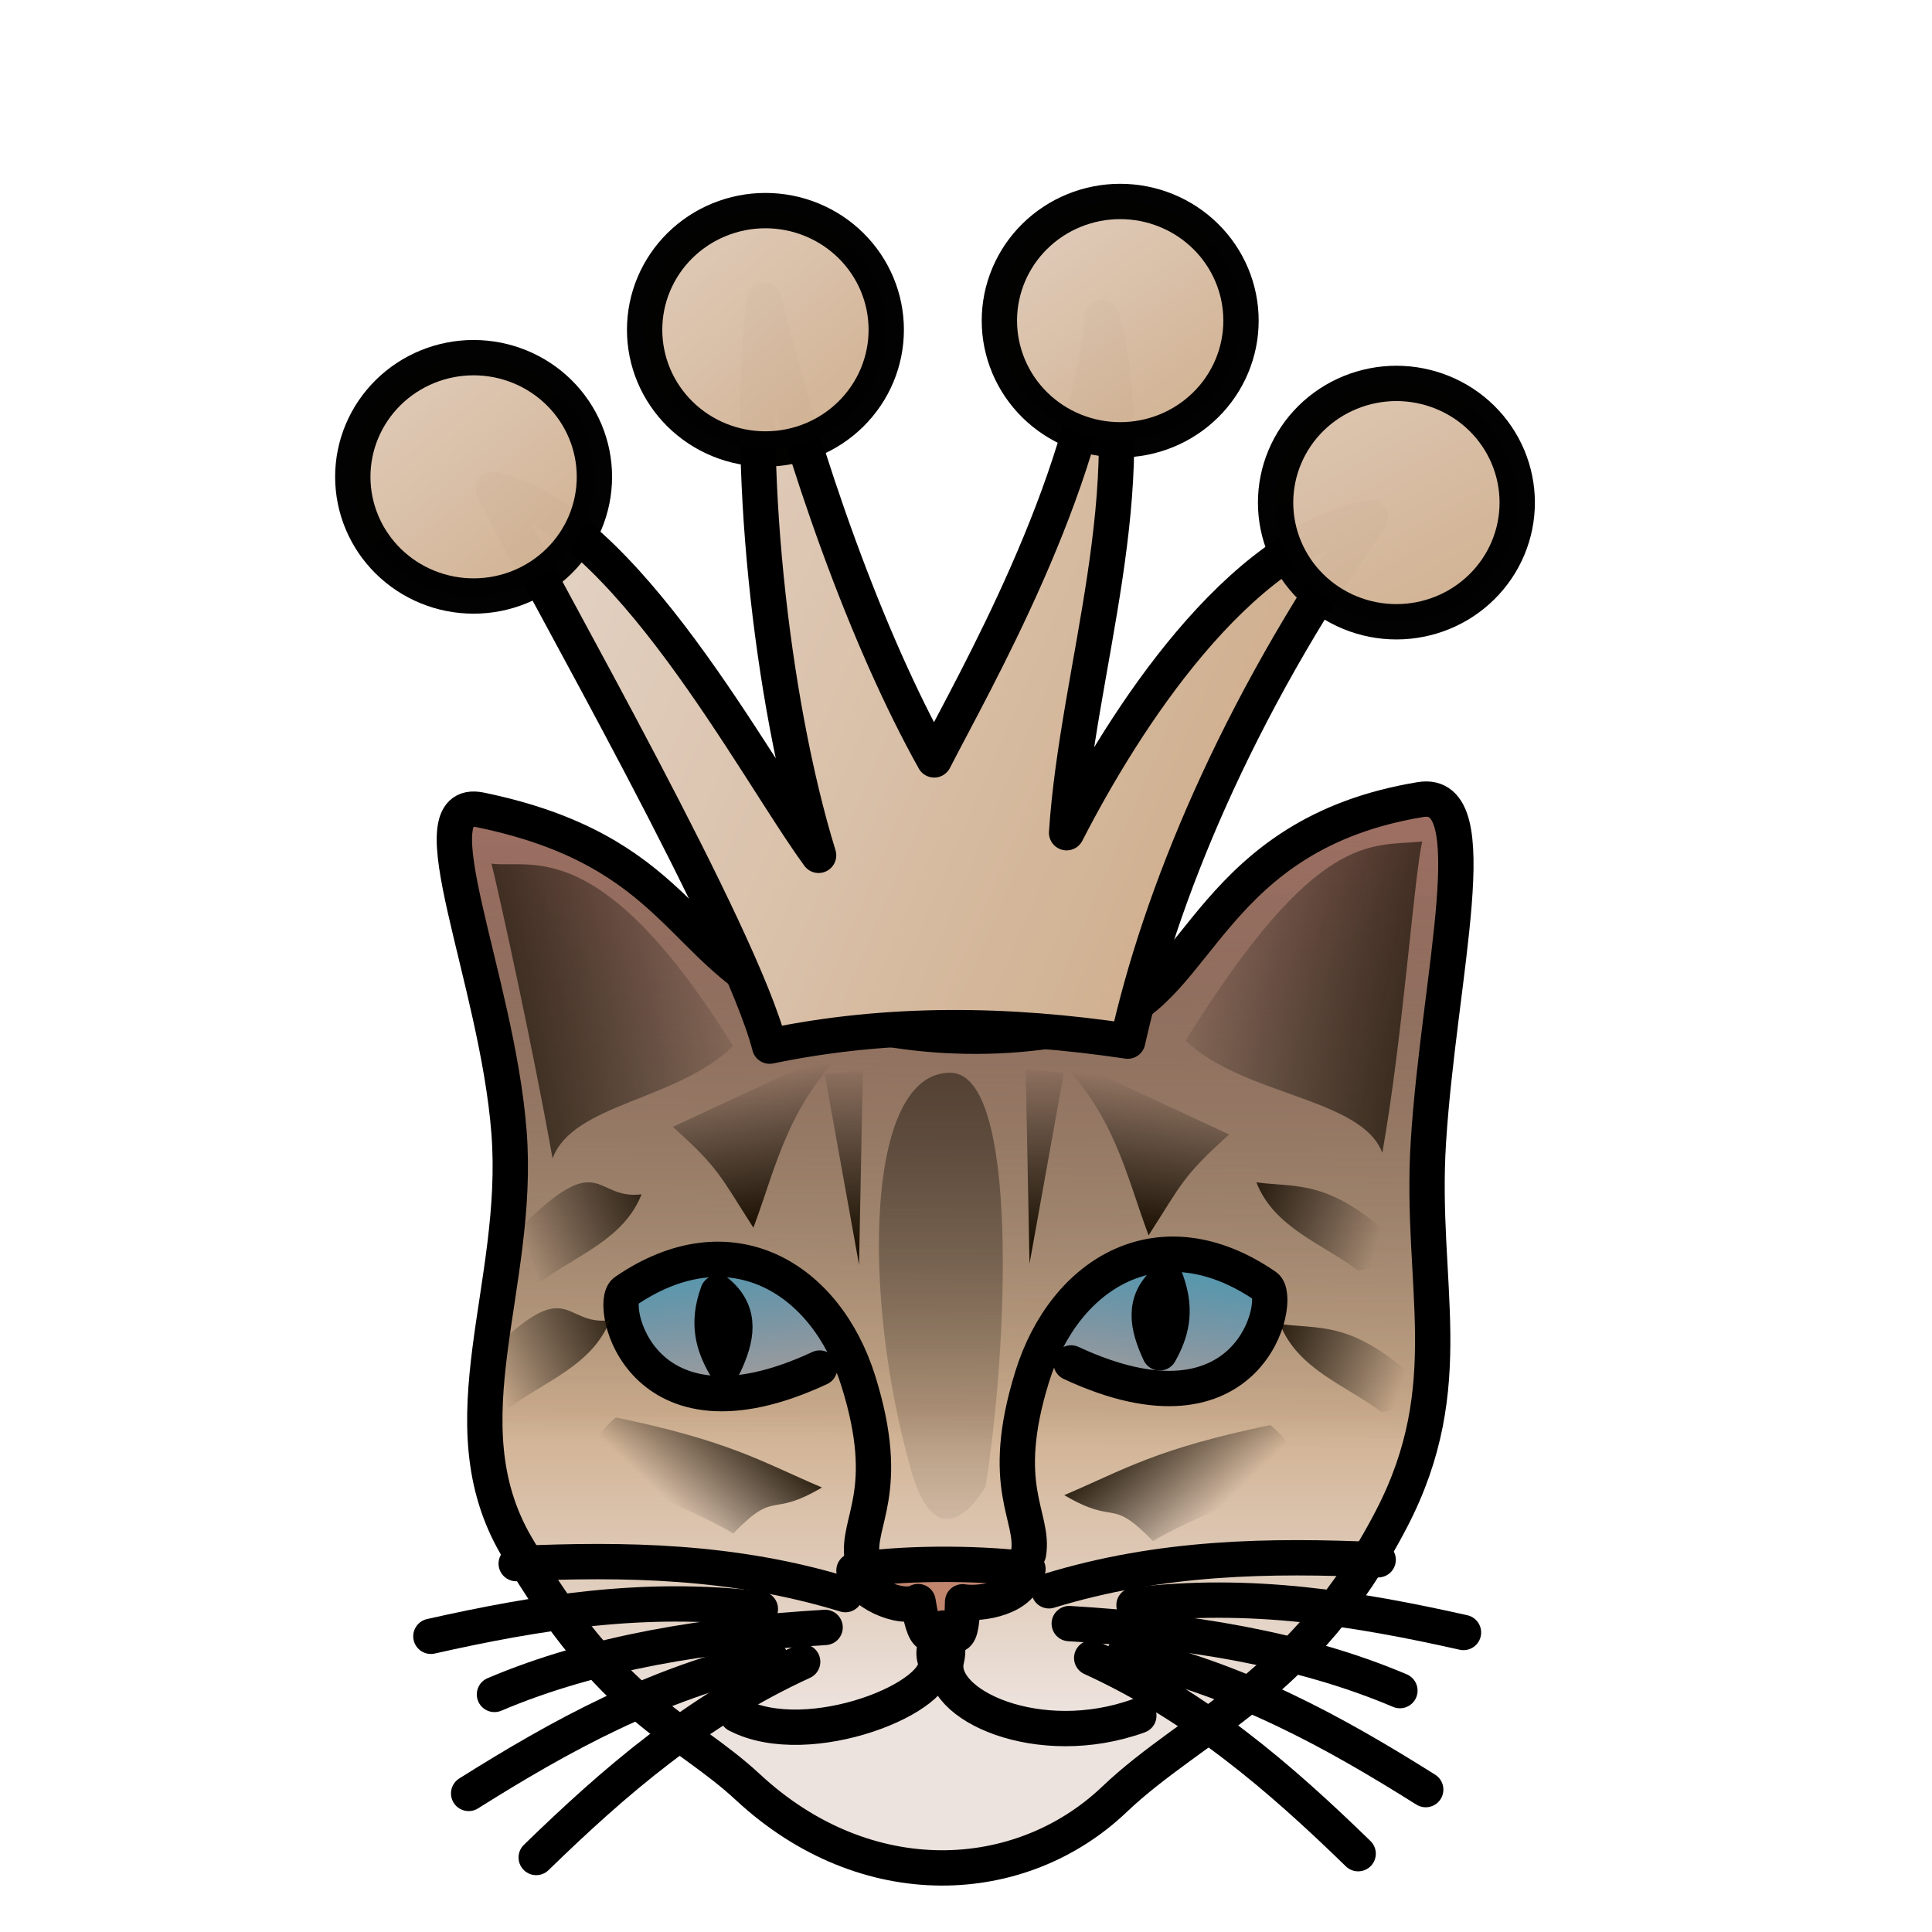 <svg width="200" height="200" viewBox="0 0 200 200" fill="none" xmlns="http://www.w3.org/2000/svg">
<path fill-rule="evenodd" clip-rule="evenodd" d="M81.951 103.669C70.486 98.746 70.006 88.029 49.728 83.842C42.721 82.395 51.464 101.25 52.694 117.215C53.924 133.183 45.947 147.156 53.432 160.009C63.379 177.089 70.695 178.76 77.428 185.009C89.692 196.39 105.681 195.492 115.358 186.273C123.546 178.473 135.048 174.574 144.048 157.236C151.25 143.363 146.937 132.962 147.868 118.199C148.955 100.977 154.129 81.612 147.06 82.771C125.44 86.317 124.147 102.591 114.584 105.418C104.396 108.43 91.377 107.716 81.951 103.669V103.669Z" fill="url(#paint0_linear_104_1248)"/>
<path fill-rule="evenodd" clip-rule="evenodd" d="M81.951 103.669C70.486 98.746 70.006 88.029 49.728 83.842C42.721 82.395 51.464 101.25 52.694 117.215C53.924 133.183 45.947 147.156 53.432 160.009C63.379 177.089 70.695 178.76 77.428 185.009C89.692 196.39 105.681 195.492 115.358 186.273C123.546 178.473 135.048 174.574 144.048 157.236C151.25 143.363 146.937 132.962 147.868 118.199C148.955 100.977 154.129 81.612 147.06 82.771C125.44 86.317 124.147 102.591 114.584 105.418C104.396 108.43 91.377 107.716 81.951 103.669V103.669Z" fill="url(#paint1_linear_104_1248)" stroke="url(#paint2_linear_104_1248)" stroke-width="3.657" stroke-linecap="round" stroke-linejoin="round"/>
<path fill-rule="evenodd" clip-rule="evenodd" d="M108.855 140.915C112.212 130.137 121.535 126.874 130.919 133.983C133.258 135.755 127.67 150.718 108.855 140.915Z" fill="url(#paint3_linear_104_1248)"/>
<path fill-rule="evenodd" clip-rule="evenodd" d="M86.772 140.627C83.415 129.849 74.092 126.586 64.707 133.695C62.368 135.467 67.957 150.43 86.772 140.627Z" fill="url(#paint4_linear_104_1248)"/>
<path fill-rule="evenodd" clip-rule="evenodd" d="M88.402 162.579C88.897 164.771 93.265 166.79 95.037 165.795C95.883 171.095 96.743 168.675 97.605 168.538C98.368 168.417 99.553 171.449 99.648 165.818C101.582 166.133 105.969 165.408 106.274 162.561L106.414 162.421C100.791 161.716 92.908 161.795 88.402 162.579V162.579Z" fill="#C1856E" stroke="url(#paint5_linear_104_1248)" stroke-width="3.657" stroke-linecap="round" stroke-linejoin="round"/>
<path d="M87.511 165.075C75.927 161.519 64.653 161.368 53.437 161.863" stroke="url(#paint6_linear_104_1248)" stroke-width="3.657" stroke-linecap="round" stroke-linejoin="round"/>
<path d="M78.713 166.561C66.684 165.097 55.559 166.93 44.605 169.389" stroke="url(#paint7_linear_104_1248)" stroke-width="3.657" stroke-linecap="round" stroke-linejoin="round"/>
<path d="M85.416 168.469C73.32 169.191 61.52 171.019 51.186 175.407" stroke="url(#paint8_linear_104_1248)" stroke-width="3.657" stroke-linecap="round" stroke-linejoin="round"/>
<path d="M117.892 177.609C107.543 181.361 96.88 176.467 97.979 171.827C98.679 168.872 96.147 169.678 96.801 171.825C97.951 175.598 83.722 181.397 76.301 177.52" stroke="url(#paint9_linear_104_1248)" stroke-width="3.657" stroke-linecap="round" stroke-linejoin="round"/>
<path d="M89.261 161.348C88.616 157.475 92.459 154.53 88.87 143.01C85.513 132.232 75.574 126.209 64.707 133.695C62.953 134.904 66.169 150.324 84.852 141.621" stroke="url(#paint10_linear_104_1248)" stroke-width="3.657" stroke-linecap="round" stroke-linejoin="round"/>
<path fill-rule="evenodd" clip-rule="evenodd" d="M74.313 133.808C76.85 135.964 76.248 138.57 74.992 141.269C73.871 139.256 73.136 137.038 74.313 133.808Z" fill="black" stroke="black" stroke-width="3.657" stroke-linecap="round" stroke-linejoin="round"/>
<path fill-rule="evenodd" clip-rule="evenodd" d="M69.651 116.651C74.484 120.989 74.523 121.71 77.991 127.09C80.382 120.759 81.457 114.428 88.046 108.097L69.651 116.651Z" fill="url(#paint11_linear_104_1248)"/>
<path fill-rule="evenodd" clip-rule="evenodd" d="M85.374 111.187L88.928 130.937L89.323 110.792L85.374 111.187Z" fill="url(#paint12_linear_104_1248)"/>
<path fill-rule="evenodd" clip-rule="evenodd" d="M52.633 145.786C56.376 142.984 61.305 141.367 63.155 136.671C58.168 137.287 59.054 131.726 50.61 140.113L52.633 145.786Z" fill="url(#paint13_linear_104_1248)"/>
<path fill-rule="evenodd" clip-rule="evenodd" d="M75.909 158.74C80.436 154.085 79.579 157.235 85.093 153.985C78.863 151.342 75.741 149.225 63.754 146.732C56.878 152.534 67.791 153.937 75.909 158.74Z" fill="url(#paint14_linear_104_1248)"/>
<path fill-rule="evenodd" clip-rule="evenodd" d="M127.243 117.441C122.41 121.779 122.371 122.5 118.904 127.88C116.512 121.549 115.438 115.218 108.849 108.887L127.243 117.441Z" fill="url(#paint15_linear_104_1248)"/>
<path fill-rule="evenodd" clip-rule="evenodd" d="M110.13 111.063L106.575 130.813L106.18 110.668L110.13 111.063V111.063Z" fill="url(#paint16_linear_104_1248)"/>
<path fill-rule="evenodd" clip-rule="evenodd" d="M143.027 146.181C139.283 143.379 134.355 141.762 132.504 137.066C137.492 137.682 140.516 136.59 148.959 144.977L143.027 146.181V146.181Z" fill="url(#paint17_linear_104_1248)"/>
<path fill-rule="evenodd" clip-rule="evenodd" d="M119.356 159.53C114.828 154.875 115.686 158.025 110.171 154.776C116.401 152.132 119.524 150.015 131.51 147.522C138.387 153.324 127.473 154.727 119.356 159.53Z" fill="url(#paint18_linear_104_1248)"/>
<path d="M83.092 172.025C72.076 177.073 63.555 184.459 55.508 192.287" stroke="url(#paint19_linear_104_1248)" stroke-width="3.657" stroke-linecap="round" stroke-linejoin="round"/>
<path d="M79.718 171.594C67.891 174.233 58.017 179.678 48.514 185.655" stroke="url(#paint20_linear_104_1248)" stroke-width="3.657" stroke-linecap="round" stroke-linejoin="round"/>
<path d="M108.593 164.68C120.177 161.124 131.452 160.973 142.668 161.468" stroke="url(#paint21_linear_104_1248)" stroke-width="3.657" stroke-linecap="round" stroke-linejoin="round"/>
<path d="M117.391 166.166C129.42 164.702 140.546 166.535 151.5 168.994" stroke="url(#paint22_linear_104_1248)" stroke-width="3.657" stroke-linecap="round" stroke-linejoin="round"/>
<path d="M110.688 168.074C122.785 168.796 134.585 170.625 144.918 175.012" stroke="url(#paint23_linear_104_1248)" stroke-width="3.657" stroke-linecap="round" stroke-linejoin="round"/>
<path d="M113.012 171.63C124.028 176.678 132.549 184.064 140.596 191.892" stroke="url(#paint24_linear_104_1248)" stroke-width="3.657" stroke-linecap="round" stroke-linejoin="round"/>
<path d="M116.386 171.199C128.213 173.838 138.087 179.283 147.59 185.26" stroke="url(#paint25_linear_104_1248)" stroke-width="3.657" stroke-linecap="round" stroke-linejoin="round"/>
<path fill-rule="evenodd" clip-rule="evenodd" d="M50.882 89.403C51.717 92.82 55.075 107.979 57.2 119.915C59.363 114.191 69.932 114.022 75.89 108.297C62.222 86.305 54.978 89.95 50.882 89.403V89.403Z" fill="url(#paint26_linear_104_1248)"/>
<path fill-rule="evenodd" clip-rule="evenodd" d="M147.234 87.115C146.399 90.532 145.224 107.403 143.098 119.339C140.935 113.614 128.69 113.446 122.732 107.721C136.4 85.729 141.985 87.663 147.234 87.115Z" fill="url(#paint27_linear_104_1248)"/>
<path fill-rule="evenodd" clip-rule="evenodd" d="M51.046 50.66C64.712 53.739 77.955 79.223 84.741 88.545C79.773 72.443 77.102 47.164 79.106 31.108C83.242 47.903 89.716 66.165 96.709 78.665C100.879 70.527 112.387 50.563 114.099 32.897C118.606 50.596 111.536 69.177 110.414 86.203C116.348 74.64 128.058 56.248 141.876 53.569C127.859 73.603 120.048 92.951 116.741 107.777C104.384 105.938 92.028 105.726 79.671 108.297C76.66 96.639 56.938 62.11 51.046 50.66V50.66Z" fill="url(#paint28_linear_104_1248)" stroke="url(#paint29_linear_104_1248)" stroke-width="3.657" stroke-linecap="round" stroke-linejoin="round"/>
<path opacity="0.99" fill-rule="evenodd" clip-rule="evenodd" d="M61.534 49.361C61.534 50.981 61.211 52.586 60.583 54.083C59.954 55.58 59.033 56.94 57.872 58.085C56.71 59.231 55.332 60.14 53.814 60.76C52.297 61.38 50.67 61.699 49.028 61.699C47.385 61.699 45.758 61.38 44.241 60.76C42.723 60.14 41.344 59.231 40.183 58.085C39.022 56.94 38.101 55.58 37.472 54.083C36.844 52.586 36.521 50.981 36.521 49.361C36.521 47.741 36.844 46.137 37.472 44.64C38.101 43.143 39.022 41.783 40.183 40.638C41.344 39.492 42.723 38.583 44.241 37.963C45.758 37.343 47.385 37.024 49.028 37.024C50.67 37.024 52.297 37.343 53.814 37.963C55.332 38.583 56.71 39.492 57.872 40.638C59.033 41.783 59.954 43.143 60.583 44.64C61.211 46.137 61.534 47.741 61.534 49.361V49.361Z" fill="url(#paint30_linear_104_1248)" stroke="url(#paint31_linear_104_1248)" stroke-width="3.657" stroke-linecap="round" stroke-linejoin="round"/>
<path opacity="0.99" fill-rule="evenodd" clip-rule="evenodd" d="M91.744 34.139C91.744 35.759 91.421 37.364 90.793 38.861C90.164 40.357 89.243 41.718 88.082 42.863C86.92 44.009 85.542 44.918 84.024 45.538C82.507 46.158 80.88 46.477 79.237 46.477C77.595 46.477 75.968 46.158 74.451 45.538C72.933 44.918 71.555 44.009 70.393 42.863C69.232 41.718 68.311 40.357 67.682 38.861C67.054 37.364 66.731 35.759 66.731 34.139C66.731 32.519 67.054 30.915 67.682 29.418C68.311 27.921 69.232 26.561 70.393 25.415C71.555 24.27 72.933 23.361 74.451 22.741C75.968 22.121 77.595 21.802 79.237 21.802C80.88 21.802 82.507 22.121 84.024 22.741C85.542 23.361 86.92 24.27 88.082 25.415C89.243 26.561 90.164 27.921 90.793 29.418C91.421 30.915 91.744 32.519 91.744 34.139V34.139Z" fill="url(#paint32_linear_104_1248)" stroke="url(#paint33_linear_104_1248)" stroke-width="3.657" stroke-linecap="round" stroke-linejoin="round"/>
<path opacity="0.99" fill-rule="evenodd" clip-rule="evenodd" d="M128.468 33.193C128.469 34.813 128.146 36.417 127.517 37.914C126.889 39.411 125.968 40.771 124.806 41.916C123.645 43.062 122.266 43.971 120.749 44.591C119.231 45.211 117.605 45.53 115.962 45.53C114.319 45.53 112.693 45.211 111.175 44.591C109.658 43.971 108.279 43.062 107.118 41.916C105.956 40.771 105.035 39.411 104.407 37.914C103.778 36.417 103.455 34.813 103.456 33.193C103.455 31.572 103.778 29.968 104.407 28.471C105.035 26.974 105.956 25.614 107.118 24.468C108.279 23.323 109.658 22.414 111.175 21.794C112.693 21.174 114.319 20.855 115.962 20.855C117.605 20.855 119.231 21.174 120.749 21.794C122.266 22.414 123.645 23.323 124.806 24.468C125.968 25.614 126.889 26.974 127.517 28.471C128.146 29.968 128.469 31.572 128.468 33.193V33.193Z" fill="url(#paint34_linear_104_1248)" stroke="url(#paint35_linear_104_1248)" stroke-width="3.657" stroke-linecap="round" stroke-linejoin="round"/>
<path opacity="0.99" fill-rule="evenodd" clip-rule="evenodd" d="M157.062 52.028C157.063 53.648 156.739 55.252 156.111 56.749C155.483 58.246 154.561 59.606 153.4 60.752C152.239 61.898 150.86 62.807 149.342 63.427C147.825 64.047 146.198 64.366 144.556 64.366C142.913 64.366 141.287 64.047 139.769 63.427C138.252 62.807 136.873 61.898 135.711 60.752C134.55 59.606 133.629 58.246 133.001 56.749C132.372 55.252 132.049 53.648 132.049 52.028C132.049 50.408 132.372 48.804 133.001 47.307C133.629 45.81 134.55 44.45 135.711 43.304C136.873 42.158 138.252 41.25 139.769 40.63C141.287 40.01 142.913 39.69 144.556 39.69C146.198 39.69 147.825 40.01 149.342 40.63C150.86 41.25 152.239 42.158 153.4 43.304C154.561 44.45 155.483 45.81 156.111 47.307C156.739 48.804 157.063 50.408 157.062 52.028V52.028Z" fill="url(#paint36_linear_104_1248)" stroke="url(#paint37_linear_104_1248)" stroke-width="3.657" stroke-linecap="round" stroke-linejoin="round"/>
<path d="M106.473 160.817C107.118 156.944 103.275 153.999 106.863 142.479C110.22 131.701 120.16 125.678 131.027 133.164C132.781 134.373 129.565 149.793 110.882 141.09" stroke="url(#paint38_linear_104_1248)" stroke-width="3.657" stroke-linecap="round" stroke-linejoin="round"/>
<path fill-rule="evenodd" clip-rule="evenodd" d="M120.729 132.586C118.192 134.742 118.794 137.348 120.05 140.047C121.171 138.034 121.906 135.816 120.729 132.586Z" fill="black" stroke="black" stroke-width="3.657" stroke-linecap="round" stroke-linejoin="round"/>
<path fill-rule="evenodd" clip-rule="evenodd" d="M94.303 152.144C89.2 134.175 89.541 110.922 98.418 111.052C105.538 111.159 104.33 139.632 102.01 153.922C102.01 153.922 97.236 162.472 94.303 152.144Z" fill="url(#paint39_linear_104_1248)"/>
<path fill-rule="evenodd" clip-rule="evenodd" d="M140.583 131.516C136.839 128.714 131.911 127.096 130.061 122.401C135.048 123.017 138.072 121.924 146.515 130.311L140.583 131.516V131.516Z" fill="url(#paint40_linear_104_1248)"/>
<path fill-rule="evenodd" clip-rule="evenodd" d="M55.891 132.75C59.635 129.948 64.564 128.331 66.414 123.635C61.427 124.251 62.313 118.69 53.869 127.077L55.891 132.75V132.75Z" fill="url(#paint41_linear_104_1248)"/>
<defs>
<linearGradient id="paint0_linear_104_1248" x1="98.874" y1="177.351" x2="98.874" y2="146.11" gradientUnits="userSpaceOnUse">
<stop stop-color="#EDE3DE"/>
<stop offset="1" stop-color="#D0B090"/>
</linearGradient>
<linearGradient id="paint1_linear_104_1248" x1="97.806" y1="75.954" x2="97.267" y2="149.657" gradientUnits="userSpaceOnUse">
<stop stop-color="#AB7469"/>
<stop offset="1" stop-opacity="0"/>
</linearGradient>
<linearGradient id="paint2_linear_104_1248" x1="45.207" y1="138.044" x2="152.541" y2="138.044" gradientUnits="userSpaceOnUse">
<stop/>
<stop offset="1"/>
</linearGradient>
<linearGradient id="paint3_linear_104_1248" x1="120.138" y1="130.205" x2="117.497" y2="148.446" gradientUnits="userSpaceOnUse">
<stop stop-color="#4F98AE"/>
<stop offset="1" stop-color="#7294CD" stop-opacity="0.138"/>
</linearGradient>
<linearGradient id="paint4_linear_104_1248" x1="75.489" y1="129.917" x2="78.13" y2="148.158" gradientUnits="userSpaceOnUse">
<stop stop-color="#4F98AE"/>
<stop offset="1" stop-color="#7294CD" stop-opacity="0.138"/>
</linearGradient>
<linearGradient id="paint5_linear_104_1248" x1="86.573" y1="165.592" x2="108.243" y2="165.592" gradientUnits="userSpaceOnUse">
<stop/>
<stop offset="1"/>
</linearGradient>
<linearGradient id="paint6_linear_104_1248" x1="51.608" y1="163.365" x2="89.34" y2="163.365" gradientUnits="userSpaceOnUse">
<stop/>
<stop offset="1"/>
</linearGradient>
<linearGradient id="paint7_linear_104_1248" x1="42.776" y1="167.714" x2="80.542" y2="167.714" gradientUnits="userSpaceOnUse">
<stop/>
<stop offset="1"/>
</linearGradient>
<linearGradient id="paint8_linear_104_1248" x1="49.358" y1="171.938" x2="87.245" y2="171.938" gradientUnits="userSpaceOnUse">
<stop/>
<stop offset="1"/>
</linearGradient>
<linearGradient id="paint9_linear_104_1248" x1="74.473" y1="174.421" x2="119.721" y2="174.421" gradientUnits="userSpaceOnUse">
<stop/>
<stop offset="1"/>
</linearGradient>
<linearGradient id="paint10_linear_104_1248" x1="62.46" y1="145.857" x2="92.252" y2="145.857" gradientUnits="userSpaceOnUse">
<stop/>
<stop offset="1"/>
</linearGradient>
<linearGradient id="paint11_linear_104_1248" x1="78.849" y1="127.09" x2="76.591" y2="111.273" gradientUnits="userSpaceOnUse">
<stop stop-color="#1A0F00"/>
<stop offset="1" stop-opacity="0"/>
</linearGradient>
<linearGradient id="paint12_linear_104_1248" x1="87.349" y1="129.258" x2="87.349" y2="110.266" gradientUnits="userSpaceOnUse">
<stop stop-color="#1A0F00"/>
<stop offset="1" stop-opacity="0"/>
</linearGradient>
<linearGradient id="paint13_linear_104_1248" x1="66.642" y1="135.429" x2="50.61" y2="140.608" gradientUnits="userSpaceOnUse">
<stop stop-color="#1A0F00"/>
<stop offset="1" stop-opacity="0"/>
</linearGradient>
<linearGradient id="paint14_linear_104_1248" x1="79.958" y1="146.732" x2="70.419" y2="156.725" gradientUnits="userSpaceOnUse">
<stop stop-color="#1A0F00"/>
<stop offset="1" stop-opacity="0"/>
</linearGradient>
<linearGradient id="paint15_linear_104_1248" x1="118.046" y1="127.88" x2="120.303" y2="112.064" gradientUnits="userSpaceOnUse">
<stop stop-color="#1A0F00"/>
<stop offset="1" stop-opacity="0"/>
</linearGradient>
<linearGradient id="paint16_linear_104_1248" x1="108.154" y1="129.134" x2="108.154" y2="110.142" gradientUnits="userSpaceOnUse">
<stop stop-color="#1A0F00"/>
<stop offset="1" stop-opacity="0"/>
</linearGradient>
<linearGradient id="paint17_linear_104_1248" x1="130.134" y1="137.066" x2="145.608" y2="141.624" gradientUnits="userSpaceOnUse">
<stop stop-color="#1A0F00"/>
<stop offset="1" stop-opacity="0"/>
</linearGradient>
<linearGradient id="paint18_linear_104_1248" x1="115.306" y1="147.522" x2="124.846" y2="157.515" gradientUnits="userSpaceOnUse">
<stop stop-color="#1A0F00"/>
<stop offset="1" stop-opacity="0"/>
</linearGradient>
<linearGradient id="paint19_linear_104_1248" x1="53.68" y1="182.156" x2="84.92" y2="182.156" gradientUnits="userSpaceOnUse">
<stop/>
<stop offset="1"/>
</linearGradient>
<linearGradient id="paint20_linear_104_1248" x1="46.685" y1="178.625" x2="81.546" y2="178.625" gradientUnits="userSpaceOnUse">
<stop/>
<stop offset="1"/>
</linearGradient>
<linearGradient id="paint21_linear_104_1248" x1="106.765" y1="162.97" x2="144.497" y2="162.97" gradientUnits="userSpaceOnUse">
<stop/>
<stop offset="1"/>
</linearGradient>
<linearGradient id="paint22_linear_104_1248" x1="115.563" y1="167.319" x2="153.329" y2="167.319" gradientUnits="userSpaceOnUse">
<stop/>
<stop offset="1"/>
</linearGradient>
<linearGradient id="paint23_linear_104_1248" x1="108.86" y1="171.543" x2="146.747" y2="171.543" gradientUnits="userSpaceOnUse">
<stop/>
<stop offset="1"/>
</linearGradient>
<linearGradient id="paint24_linear_104_1248" x1="111.184" y1="181.761" x2="142.424" y2="181.761" gradientUnits="userSpaceOnUse">
<stop/>
<stop offset="1"/>
</linearGradient>
<linearGradient id="paint25_linear_104_1248" x1="114.558" y1="178.23" x2="149.419" y2="178.23" gradientUnits="userSpaceOnUse">
<stop/>
<stop offset="1"/>
</linearGradient>
<linearGradient id="paint26_linear_104_1248" x1="41.306" y1="111.66" x2="78.665" y2="104.083" gradientUnits="userSpaceOnUse">
<stop stop-color="#1A0F00"/>
<stop offset="1" stop-opacity="0"/>
</linearGradient>
<linearGradient id="paint27_linear_104_1248" x1="157.316" y1="111.084" x2="119.957" y2="103.507" gradientUnits="userSpaceOnUse">
<stop stop-color="#1A0F00"/>
<stop offset="1" stop-opacity="0"/>
</linearGradient>
<linearGradient id="paint28_linear_104_1248" x1="38.859" y1="0.21" x2="142.66" y2="44.772" gradientUnits="userSpaceOnUse">
<stop stop-color="#EDE3DE"/>
<stop offset="1" stop-color="#D0B090"/>
</linearGradient>
<linearGradient id="paint29_linear_104_1248" x1="49.218" y1="69.703" x2="143.705" y2="69.703" gradientUnits="userSpaceOnUse">
<stop/>
<stop offset="1"/>
</linearGradient>
<linearGradient id="paint30_linear_104_1248" x1="18.753" y1="18.653" x2="55.897" y2="63.509" gradientUnits="userSpaceOnUse">
<stop stop-color="#EDE3DE"/>
<stop offset="1" stop-color="#D0B090"/>
</linearGradient>
<linearGradient id="paint31_linear_104_1248" x1="34.599" y1="49.361" x2="63.456" y2="49.361" gradientUnits="userSpaceOnUse">
<stop/>
<stop offset="1"/>
</linearGradient>
<linearGradient id="paint32_linear_104_1248" x1="47.886" y1="4.508" x2="85.776" y2="48.751" gradientUnits="userSpaceOnUse">
<stop stop-color="#EDE3DE"/>
<stop offset="1" stop-color="#D0B090"/>
</linearGradient>
<linearGradient id="paint33_linear_104_1248" x1="64.809" y1="34.139" x2="93.666" y2="34.139" gradientUnits="userSpaceOnUse">
<stop/>
<stop offset="1"/>
</linearGradient>
<linearGradient id="paint34_linear_104_1248" x1="91.614" y1="3.023" x2="122.364" y2="45.876" gradientUnits="userSpaceOnUse">
<stop stop-color="#EDE3DE"/>
<stop offset="1" stop-color="#D0B090"/>
</linearGradient>
<linearGradient id="paint35_linear_104_1248" x1="101.534" y1="33.193" x2="130.39" y2="33.193" gradientUnits="userSpaceOnUse">
<stop/>
<stop offset="1"/>
</linearGradient>
<linearGradient id="paint36_linear_104_1248" x1="116.437" y1="5.696" x2="148.371" y2="65.653" gradientUnits="userSpaceOnUse">
<stop stop-color="#EDE3DE"/>
<stop offset="1" stop-color="#D0B090"/>
</linearGradient>
<linearGradient id="paint37_linear_104_1248" x1="130.128" y1="52.028" x2="158.984" y2="52.028" gradientUnits="userSpaceOnUse">
<stop/>
<stop offset="1"/>
</linearGradient>
<linearGradient id="paint38_linear_104_1248" x1="103.482" y1="145.326" x2="133.274" y2="145.326" gradientUnits="userSpaceOnUse">
<stop/>
<stop offset="1"/>
</linearGradient>
<linearGradient id="paint39_linear_104_1248" x1="97.398" y1="51.223" x2="97.398" y2="163.14" gradientUnits="userSpaceOnUse">
<stop stop-color="#1A0F00"/>
<stop offset="1" stop-opacity="0"/>
</linearGradient>
<linearGradient id="paint40_linear_104_1248" x1="127.691" y1="122.401" x2="143.164" y2="126.958" gradientUnits="userSpaceOnUse">
<stop stop-color="#1A0F00"/>
<stop offset="1" stop-opacity="0"/>
</linearGradient>
<linearGradient id="paint41_linear_104_1248" x1="69.901" y1="122.393" x2="53.869" y2="127.572" gradientUnits="userSpaceOnUse">
<stop stop-color="#1A0F00"/>
<stop offset="1" stop-opacity="0"/>
</linearGradient>
</defs>
</svg>
